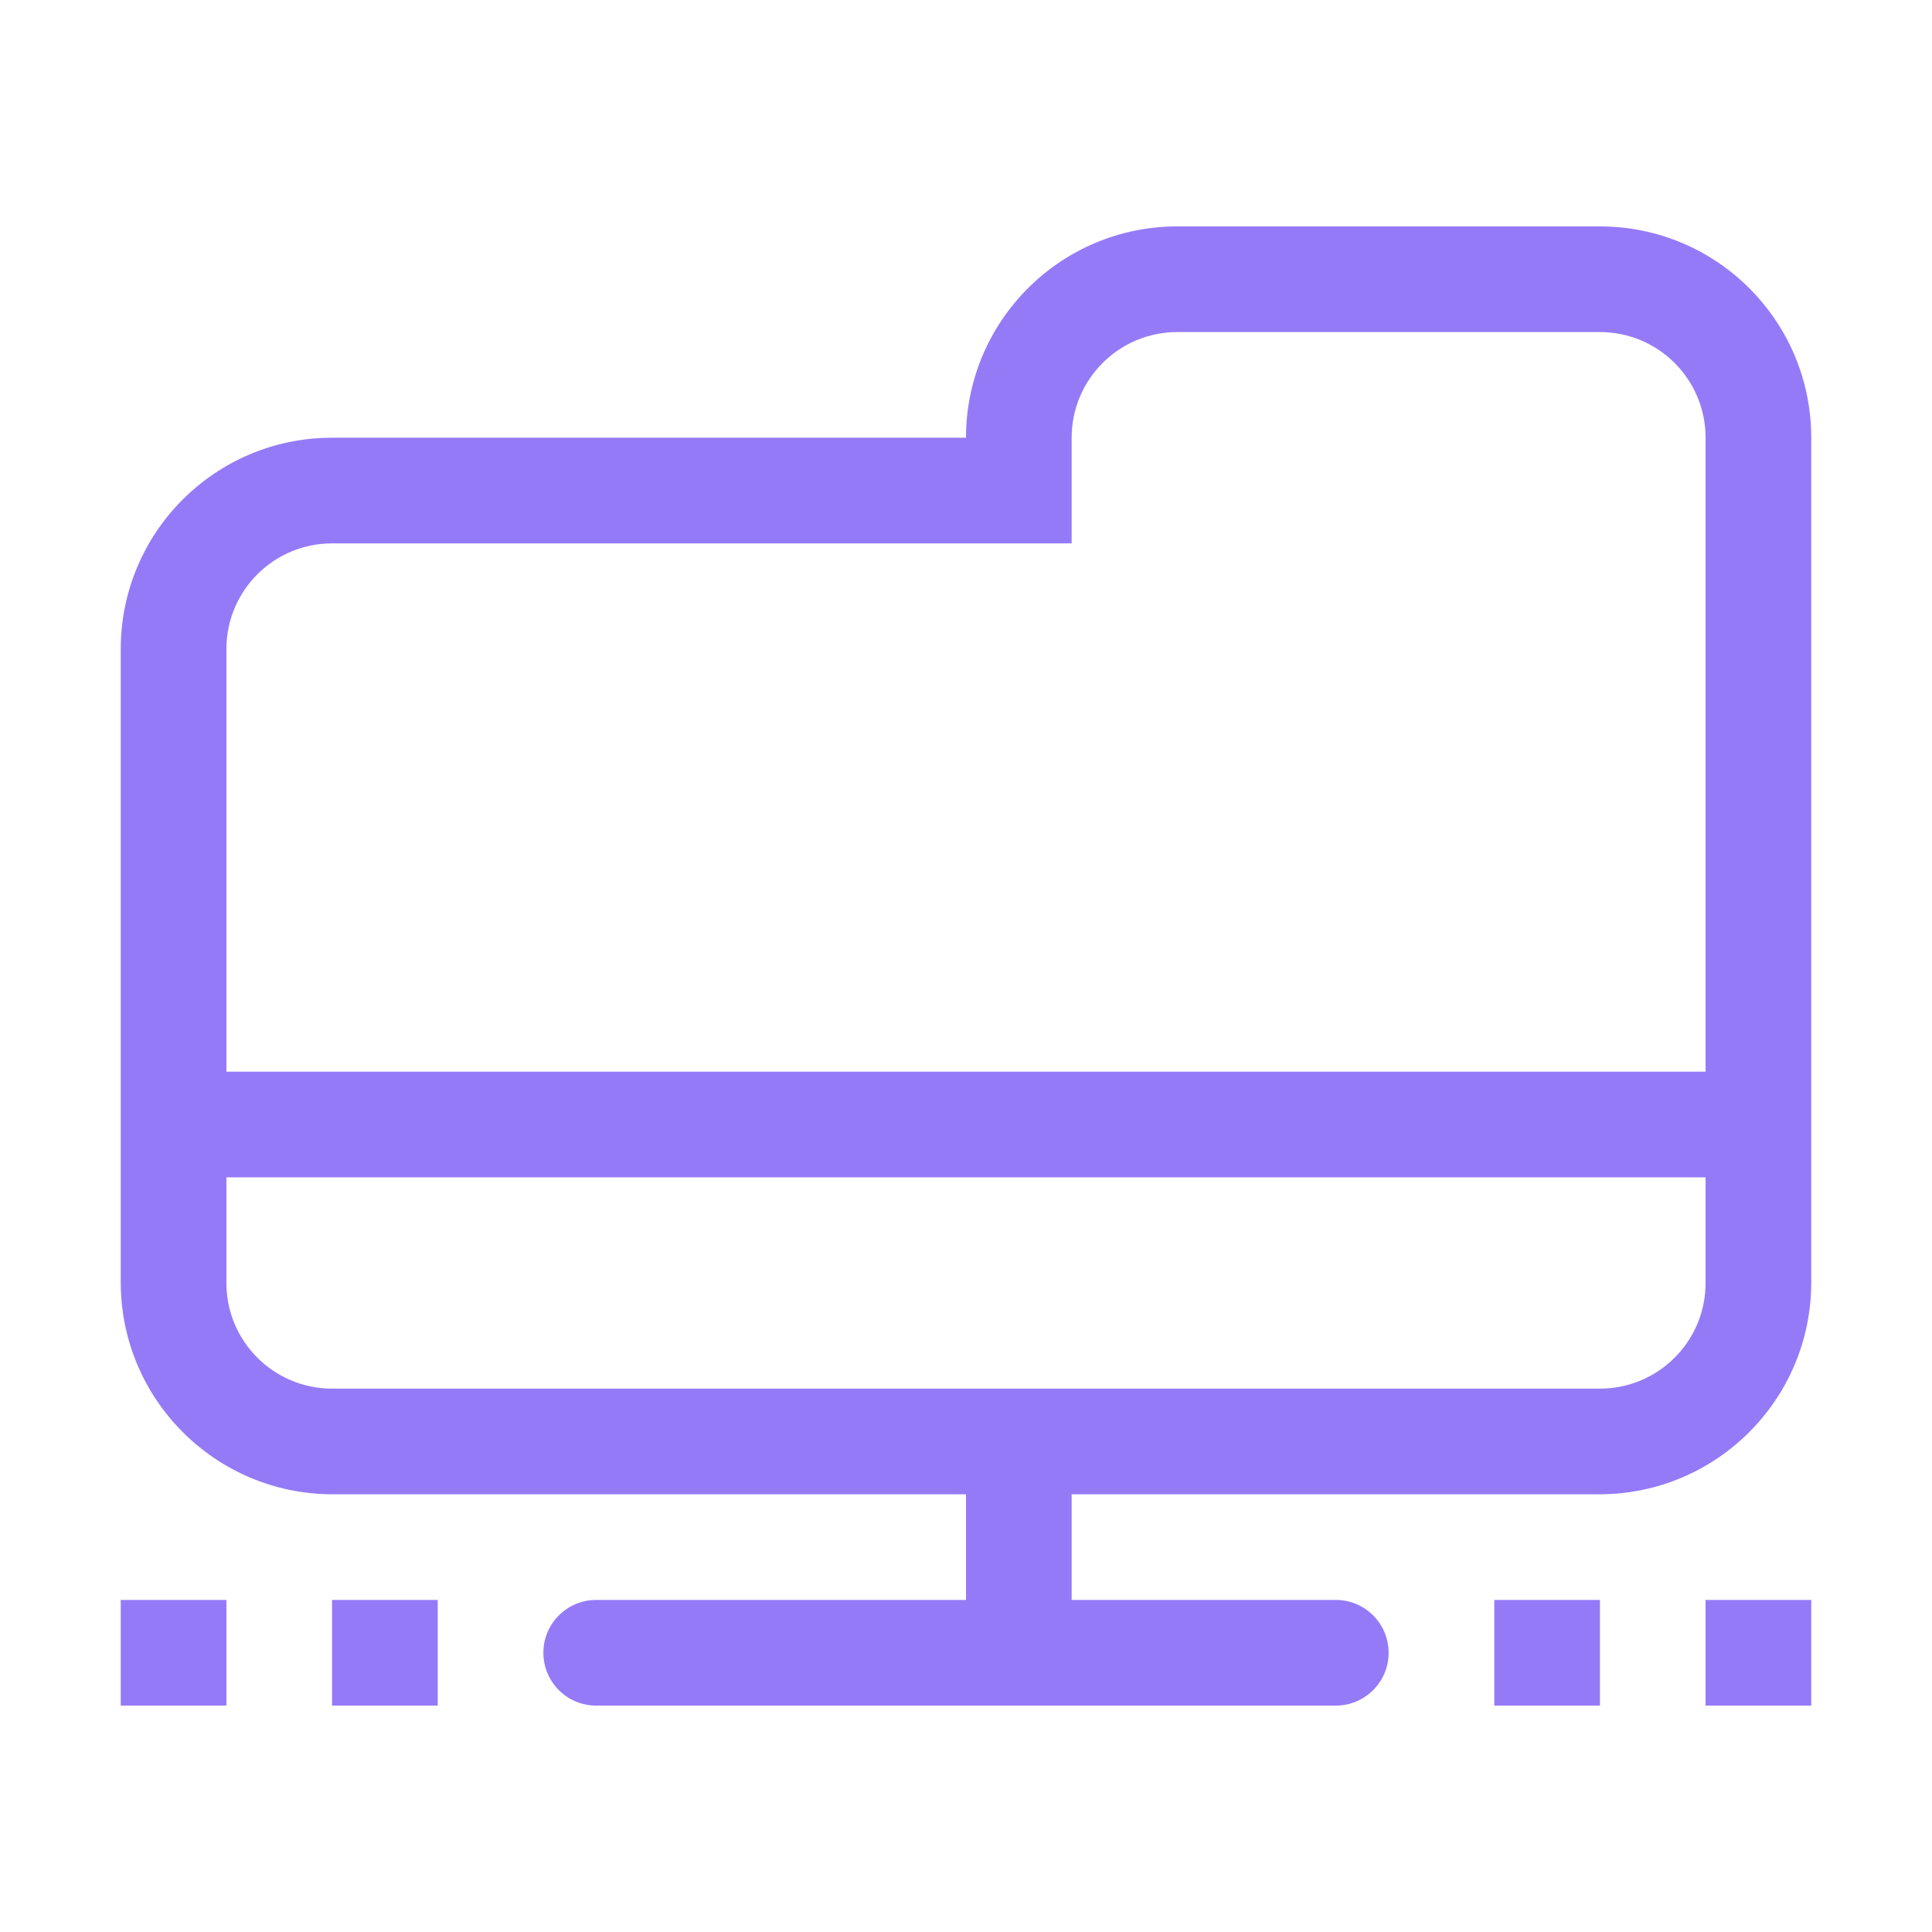 <?xml version="1.0" standalone="no"?><!DOCTYPE svg PUBLIC "-//W3C//DTD SVG 1.1//EN" "http://www.w3.org/Graphics/SVG/1.1/DTD/svg11.dtd"><svg t="1711211764847" class="icon" viewBox="0 0 1024 1024" version="1.1" xmlns="http://www.w3.org/2000/svg" p-id="4607" width="64" height="64" xmlns:xlink="http://www.w3.org/1999/xlink"><path d="M904 848h56v56h-56zM848 120H624c-61.86 0-112 50.15-112 112H176c-61.86 0-112 50.15-112 112v336c0.18 61.77 50.22 111.81 112 112h336v56H316c-15.46 0-28 12.52-28 28s12.54 28 28 28h392c15.46 0 28-12.52 28-28s-12.54-28-28-28H568v-56h280c61.78-0.19 111.82-50.23 112-112V232c0-61.85-50.14-112-112-112z m56 560c0 30.93-25.07 56-56 56H176c-30.93 0-56-25.07-56-56v-56h784v56z m0-336v224H120V344c0-30.93 25.07-56 56-56h392v-56c0-30.93 25.07-56 56-56h224c30.93 0 56 25.07 56 56v112z" fill="#957AF7" p-id="4608"></path><path d="M176 848h56v56h-56zM792 848h56v56h-56zM64 848h56v56H64z" fill="#957AF7" p-id="4609"></path></svg>